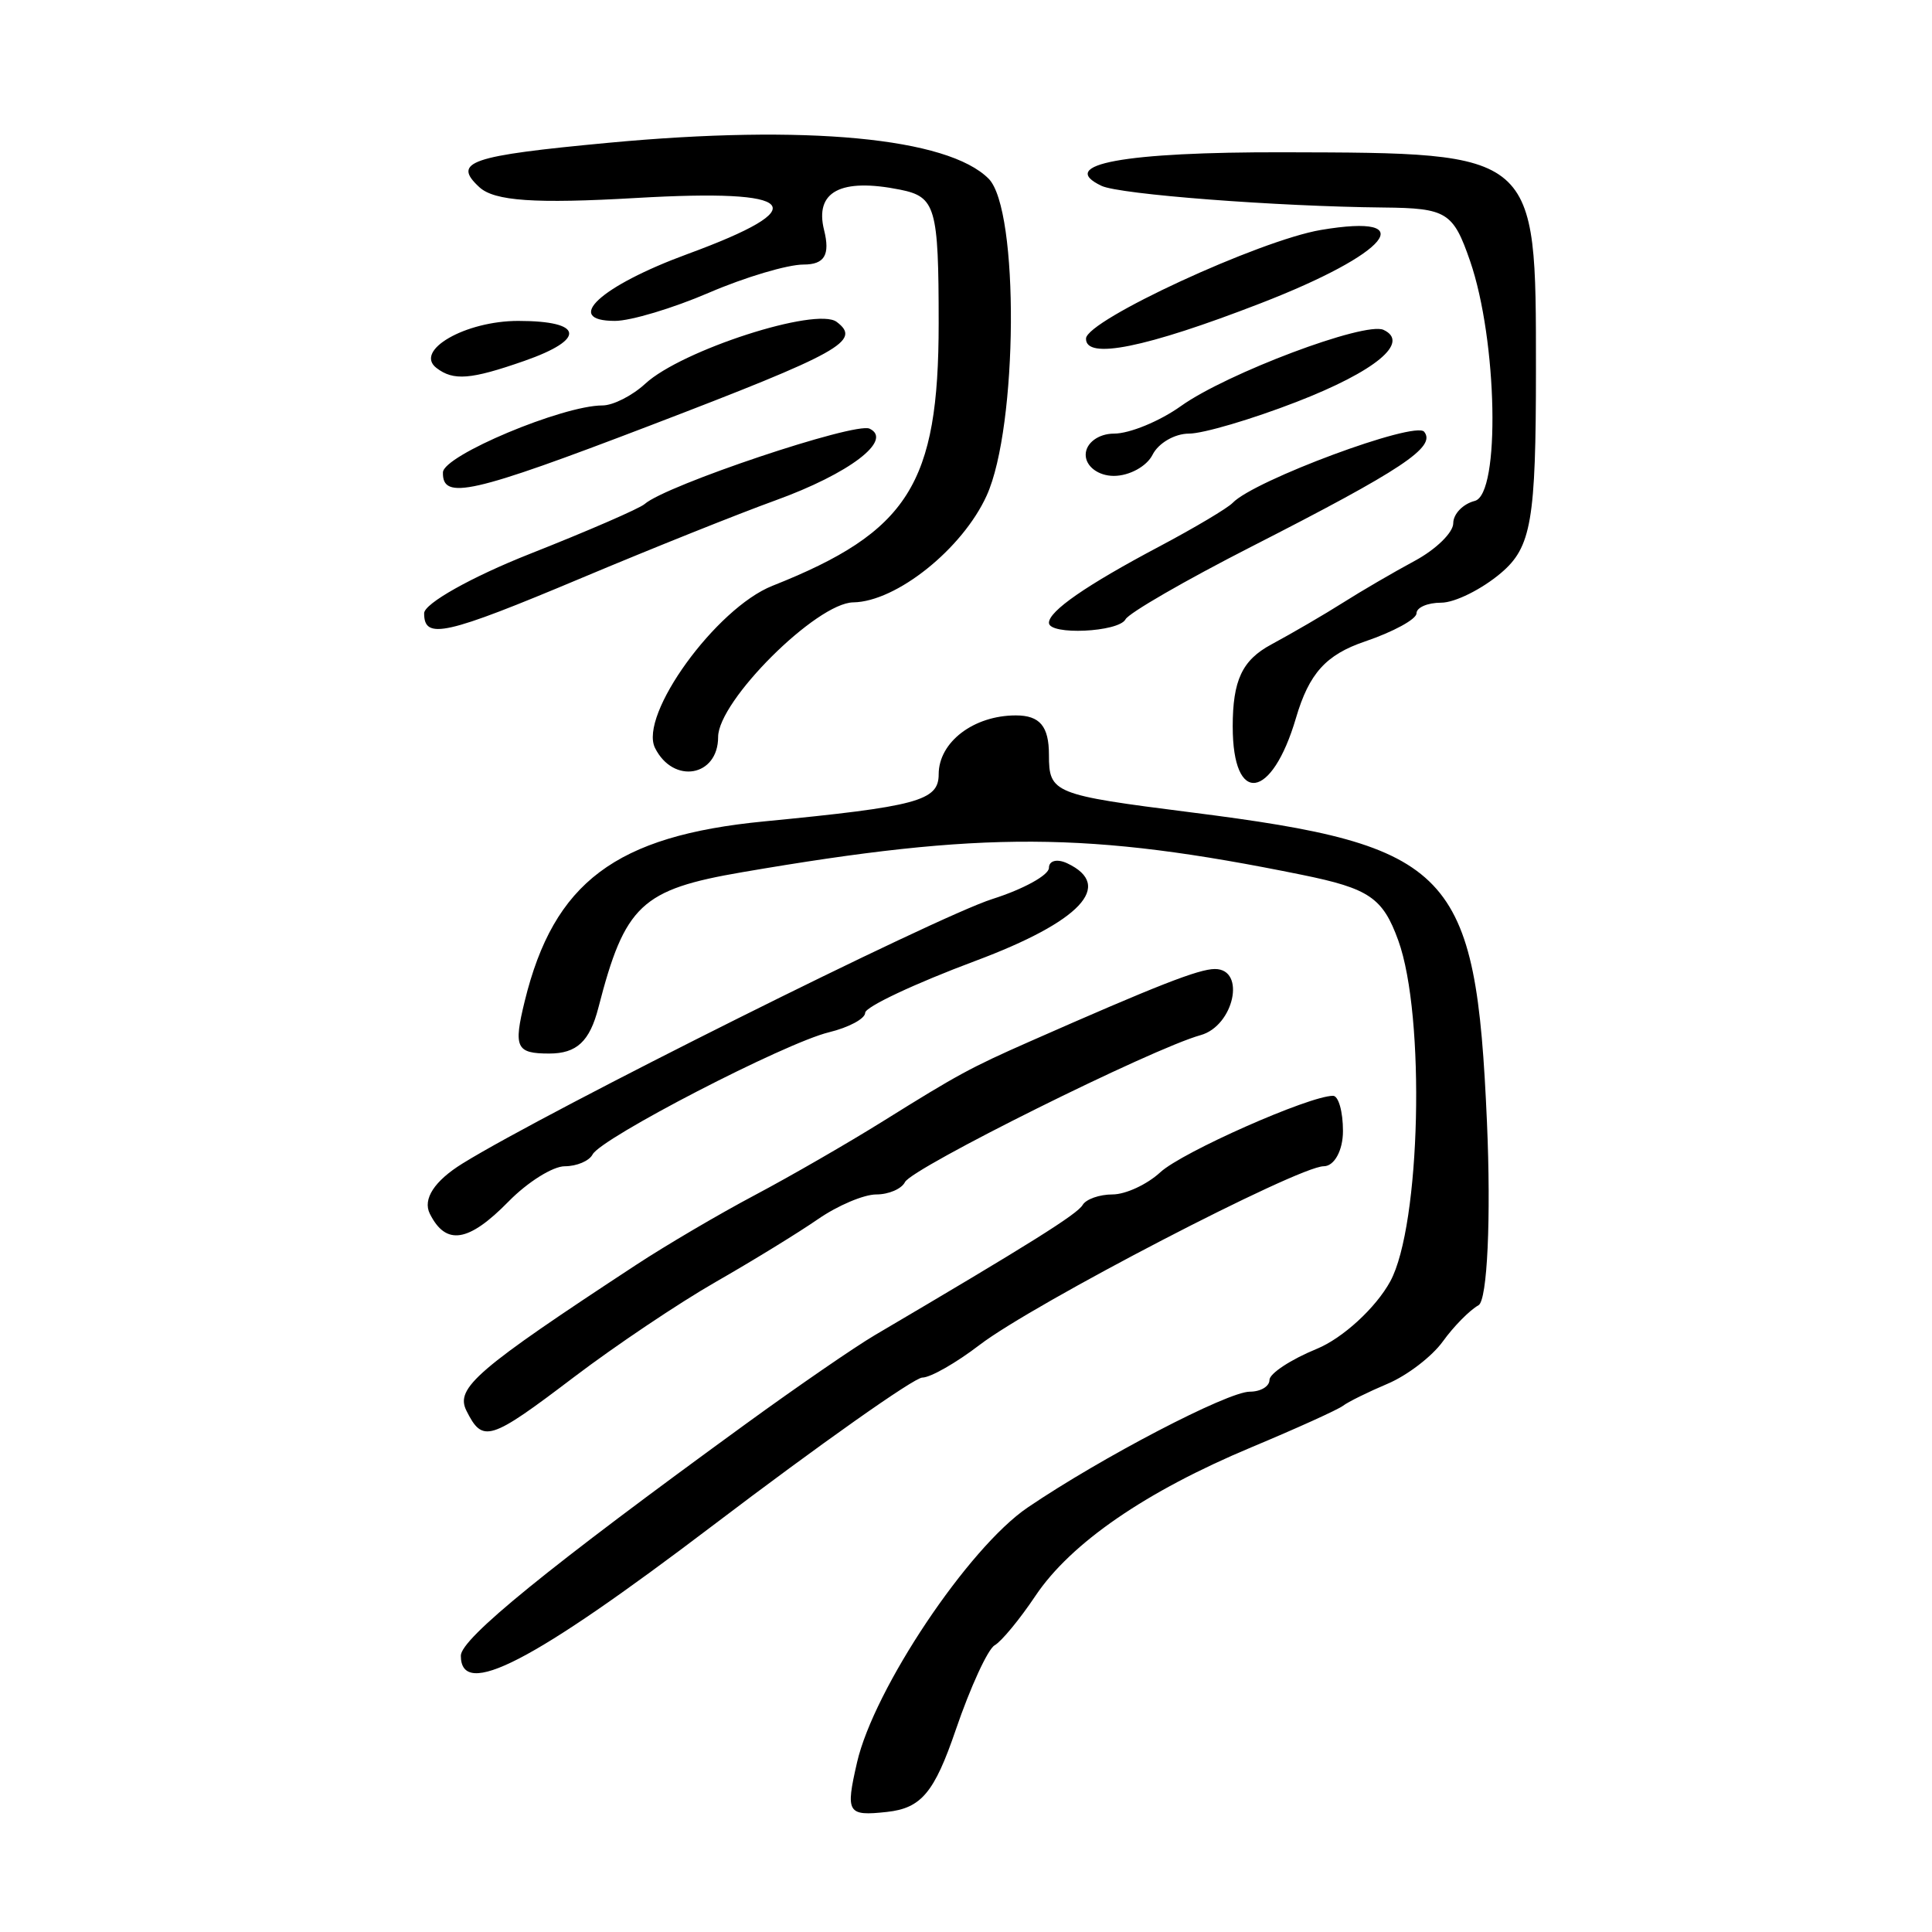 <?xml version="1.0" encoding="UTF-8" standalone="no"?>
<!-- Created with Inkscape (http://www.inkscape.org/) -->

<svg
   xmlns:dc="http://purl.org/dc/elements/1.1/"
   xmlns:cc="http://creativecommons.org/ns#"
   xmlns:rdf="http://www.w3.org/1999/02/22-rdf-syntax-ns#"
   xmlns:svg="http://www.w3.org/2000/svg"
   xmlns="http://www.w3.org/2000/svg"
   xmlns:sodipodi="http://sodipodi.sourceforge.net/DTD/sodipodi-0.dtd"
   xmlns:inkscape="http://www.inkscape.org/namespaces/inkscape"
   width="300"
   height="300"
   id="svg2"
   version="1.1"
   inkscape:version="0.48.3.1 r9886"
   sodipodi:docname="Nouveau document 1">
  <defs
     id="defs4" />
  <sodipodi:namedview
     id="base"
     pagecolor="#ffffff"
     bordercolor="#666666"
     borderopacity="1.0"
     inkscape:pageopacity="0.0"
     inkscape:pageshadow="2"
     inkscape:zoom="1.4"
     inkscape:cx="239.61235"
     inkscape:cy="146.56854"
     inkscape:document-units="px"
     inkscape:current-layer="layer1"
     showgrid="false"
     inkscape:window-width="1215"
     inkscape:window-height="1000"
     inkscape:window-x="65"
     inkscape:window-y="24"
     inkscape:window-maximized="1" />
  <g
     inkscape:label="Calque 1"
     inkscape:groupmode="layer"
     id="layer1"
     transform="translate(0,-752.362)">
    <path
       style="fill:#000000"
       d="m 133.072,1026.059 c 2.636,-11.458 17.291,-33.36 26.506,-39.614 11.436,-7.761 31.043,-17.984 34.491,-17.984 1.679,0 3.053,-0.818 3.053,-1.818 0,-1 3.305,-3.174 7.344,-4.831 4.039,-1.657 9.176,-6.374 11.415,-10.482 4.72,-8.66 5.484,-41.231 1.242,-52.937 -2.404,-6.633 -4.506,-8.065 -14.966,-10.192 -33.181,-6.749 -49.481,-6.825 -86.903,-0.405 -15.684,2.691 -18.226,5.086 -22.339,21.049 -1.347,5.228 -3.367,7.11 -7.63,7.11 -5.145,0 -5.574,-0.916 -3.809,-8.128 4.52,-18.471 14.122,-25.683 37.171,-27.918 23.809,-2.309 27.11,-3.199 27.11,-7.312 0,-5.003 5.43,-9.147 11.985,-9.147 3.724,0 5.137,1.685 5.137,6.128 0,5.944 0.665,6.212 22.116,8.933 40.563,5.145 44.182,8.936 45.898,48.087 0.652,14.877 0.062,27.676 -1.31,28.441 -1.373,0.765 -3.866,3.295 -5.54,5.621 -1.674,2.326 -5.527,5.28 -8.561,6.563 -3.034,1.284 -6.159,2.826 -6.943,3.428 -0.785,0.602 -7.164,3.493 -14.177,6.424 -16.453,6.879 -28.088,14.883 -33.594,23.11 -2.416,3.61 -5.259,7.056 -6.319,7.657 -1.06,0.602 -3.777,6.509 -6.038,13.127 -3.331,9.751 -5.357,12.168 -10.687,12.749 -6.153,0.67 -6.452,0.177 -4.65,-7.657 z m -61.512,-16.605 c 0,-2.65 13.557,-13.674 44.312,-36.031 7.892,-5.737 16.881,-11.921 19.976,-13.742 24.001,-14.125 31.435,-18.782 32.261,-20.207 0.523,-0.902 2.613,-1.641 4.645,-1.641 2.031,0 5.37,-1.549 7.419,-3.442 3.392,-3.133 23.137,-11.873 26.823,-11.873 0.847,0 1.541,2.461 1.541,5.469 0,3.008 -1.342,5.469 -2.983,5.469 -3.977,0 -45.114,21.359 -53.46,27.758 -3.629,2.782 -7.623,5.058 -8.876,5.058 -1.253,0 -15.893,10.337 -32.533,22.971 -28.092,21.329 -39.125,27.027 -39.125,20.209 z m 0.864,-38.047 c -1.76,-3.517 1.589,-6.392 26.41,-22.674 4.619,-3.03 12.892,-7.89 18.386,-10.799 5.493,-2.91 14.482,-8.095 19.976,-11.522 11.485,-7.166 13.545,-8.285 22.652,-12.302 19.827,-8.745 26.299,-11.28 28.801,-11.28 4.872,0 2.956,8.836 -2.227,10.27 -7.511,2.078 -44.805,20.619 -45.897,22.818 -0.523,1.054 -2.528,1.917 -4.456,1.917 -1.928,0 -5.995,1.723 -9.039,3.829 -3.044,2.106 -10.193,6.495 -15.888,9.754 -5.694,3.259 -15.595,9.904 -22.002,14.767 -13.118,9.957 -14.18,10.289 -16.715,5.224 z m -5.679,-30.572 c -1.137,-2.272 0.703,-5.1 5.084,-7.81 13.226,-8.183 73.558,-38.299 82.262,-41.063 4.833,-1.535 8.788,-3.714 8.788,-4.842 0,-1.128 1.284,-1.443 2.854,-0.699 7.307,3.462 2.042,9.049 -14.275,15.149 -9.414,3.519 -17.115,7.144 -17.115,8.057 0,0.913 -2.534,2.276 -5.632,3.029 -6.83,1.662 -35.367,16.416 -36.698,18.974 -0.523,1.006 -2.466,1.828 -4.317,1.828 -1.851,0 -5.776,2.461 -8.723,5.469 -6.222,6.352 -9.729,6.899 -12.227,1.908 z M 191.414,865.208 c 0,-7.203 1.466,-10.334 5.973,-12.762 3.285,-1.77 8.302,-4.694 11.149,-6.499 2.846,-1.805 7.863,-4.73 11.149,-6.499 3.285,-1.77 5.974,-4.395 5.974,-5.834 0,-1.439 1.504,-3.001 3.342,-3.47 3.995,-1.021 3.528,-24.925 -0.728,-37.249 -2.62,-7.586 -3.631,-8.212 -13.425,-8.309 -16.667,-0.165 -40.992,-2.032 -43.799,-3.362 -7.056,-3.343 3.472,-5.277 28.382,-5.215 39.346,0.099 39.07,-0.14 39.07,33.707 0,23.503 -0.708,27.622 -5.436,31.627 -2.99,2.532 -7.163,4.604 -9.274,4.604 -2.111,0 -3.838,0.744 -3.838,1.654 0,0.91 -3.605,2.877 -8.012,4.373 -6.048,2.052 -8.671,4.963 -10.701,11.871 -3.756,12.784 -9.823,13.626 -9.823,1.364 z m -89.7,3.303 c -2.556,-5.106 9.466,-21.711 18.237,-25.188 21.105,-8.368 25.804,-15.791 25.804,-40.767 0,-18.003 -0.471,-19.638 -5.983,-20.743 -9.236,-1.852 -13.298,0.304 -11.811,6.268 0.964,3.866 0.075,5.36 -3.19,5.36 -2.49,0 -9.099,1.969 -14.688,4.375 -5.589,2.407 -12.156,4.376 -14.593,4.376 -8.127,0 -2.263,-5.411 11.238,-10.371 19.985,-7.341 17.406,-10.186 -7.903,-8.719 -15.787,0.915 -22.055,0.484 -24.395,-1.677 -4.252,-3.928 -1.507,-4.871 20.057,-6.89 30.69,-2.873 52.672,-0.797 59.024,5.574 4.766,4.78 4.559,38.504 -0.302,49.21 -3.751,8.262 -14.019,16.48 -20.714,16.579 -5.715,0.085 -20.985,15.3 -20.985,20.908 0,6.167 -6.957,7.377 -9.797,1.704 z M 65.86,847.588 c 0.003,-1.504 7.388,-5.651 16.409,-9.216 9.021,-3.564 17.044,-7.048 17.829,-7.742 3.308,-2.924 32.683,-12.77 34.926,-11.707 3.724,1.765 -3.123,6.981 -14.63,11.145 -5.669,2.051 -19.154,7.448 -29.966,11.992 -21.315,8.959 -24.578,9.693 -24.568,5.528 z m 97.018,1.485 c 0,-1.831 5.81,-5.849 17.122,-11.843 5.493,-2.911 10.63,-5.966 11.415,-6.79 3.317,-3.484 28.332,-12.77 29.729,-11.036 1.905,2.363 -3.38,5.876 -26.875,17.868 -10.202,5.207 -18.977,10.273 -19.5,11.259 -1.065,2.006 -11.89,2.5 -11.89,0.542 z M 68.78,825.711 c 0.071,-2.627 18.578,-10.392 24.768,-10.392 1.648,0 4.641,-1.52 6.652,-3.377 5.631,-5.202 26.568,-11.964 29.717,-9.598 3.917,2.943 0.645,4.762 -28.919,16.074 -27.796,10.635 -32.336,11.663 -32.218,7.293 z m 99.805,-2.735 c 0,-1.805 1.98,-3.282 4.4,-3.282 2.42,0 7.095,-1.925 10.388,-4.277 7.126,-5.089 28.596,-13.166 31.459,-11.834 4.178,1.943 -1.243,6.433 -13.511,11.189 -6.983,2.707 -14.5,4.922 -16.704,4.922 -2.204,0 -4.746,1.477 -5.65,3.282 -0.903,1.805 -3.609,3.282 -6.013,3.282 -2.404,0 -4.37,-1.477 -4.37,-3.282 z M 67.78,809.504 c -3.529,-2.705 4.466,-7.311 12.691,-7.311 10.16,0 10.591,2.842 0.943,6.212 -8.326,2.908 -10.994,3.123 -13.634,1.099 z m 100.856,-4.577 c 0.089,-2.842 26.949,-15.255 36.484,-16.86 15.778,-2.657 10.576,3.663 -9.377,11.391 -17.87,6.921 -27.211,8.806 -27.107,5.469 z"
       id="path2996"
       inkscape:connector-curvature="0" />
  </g>
</svg>
